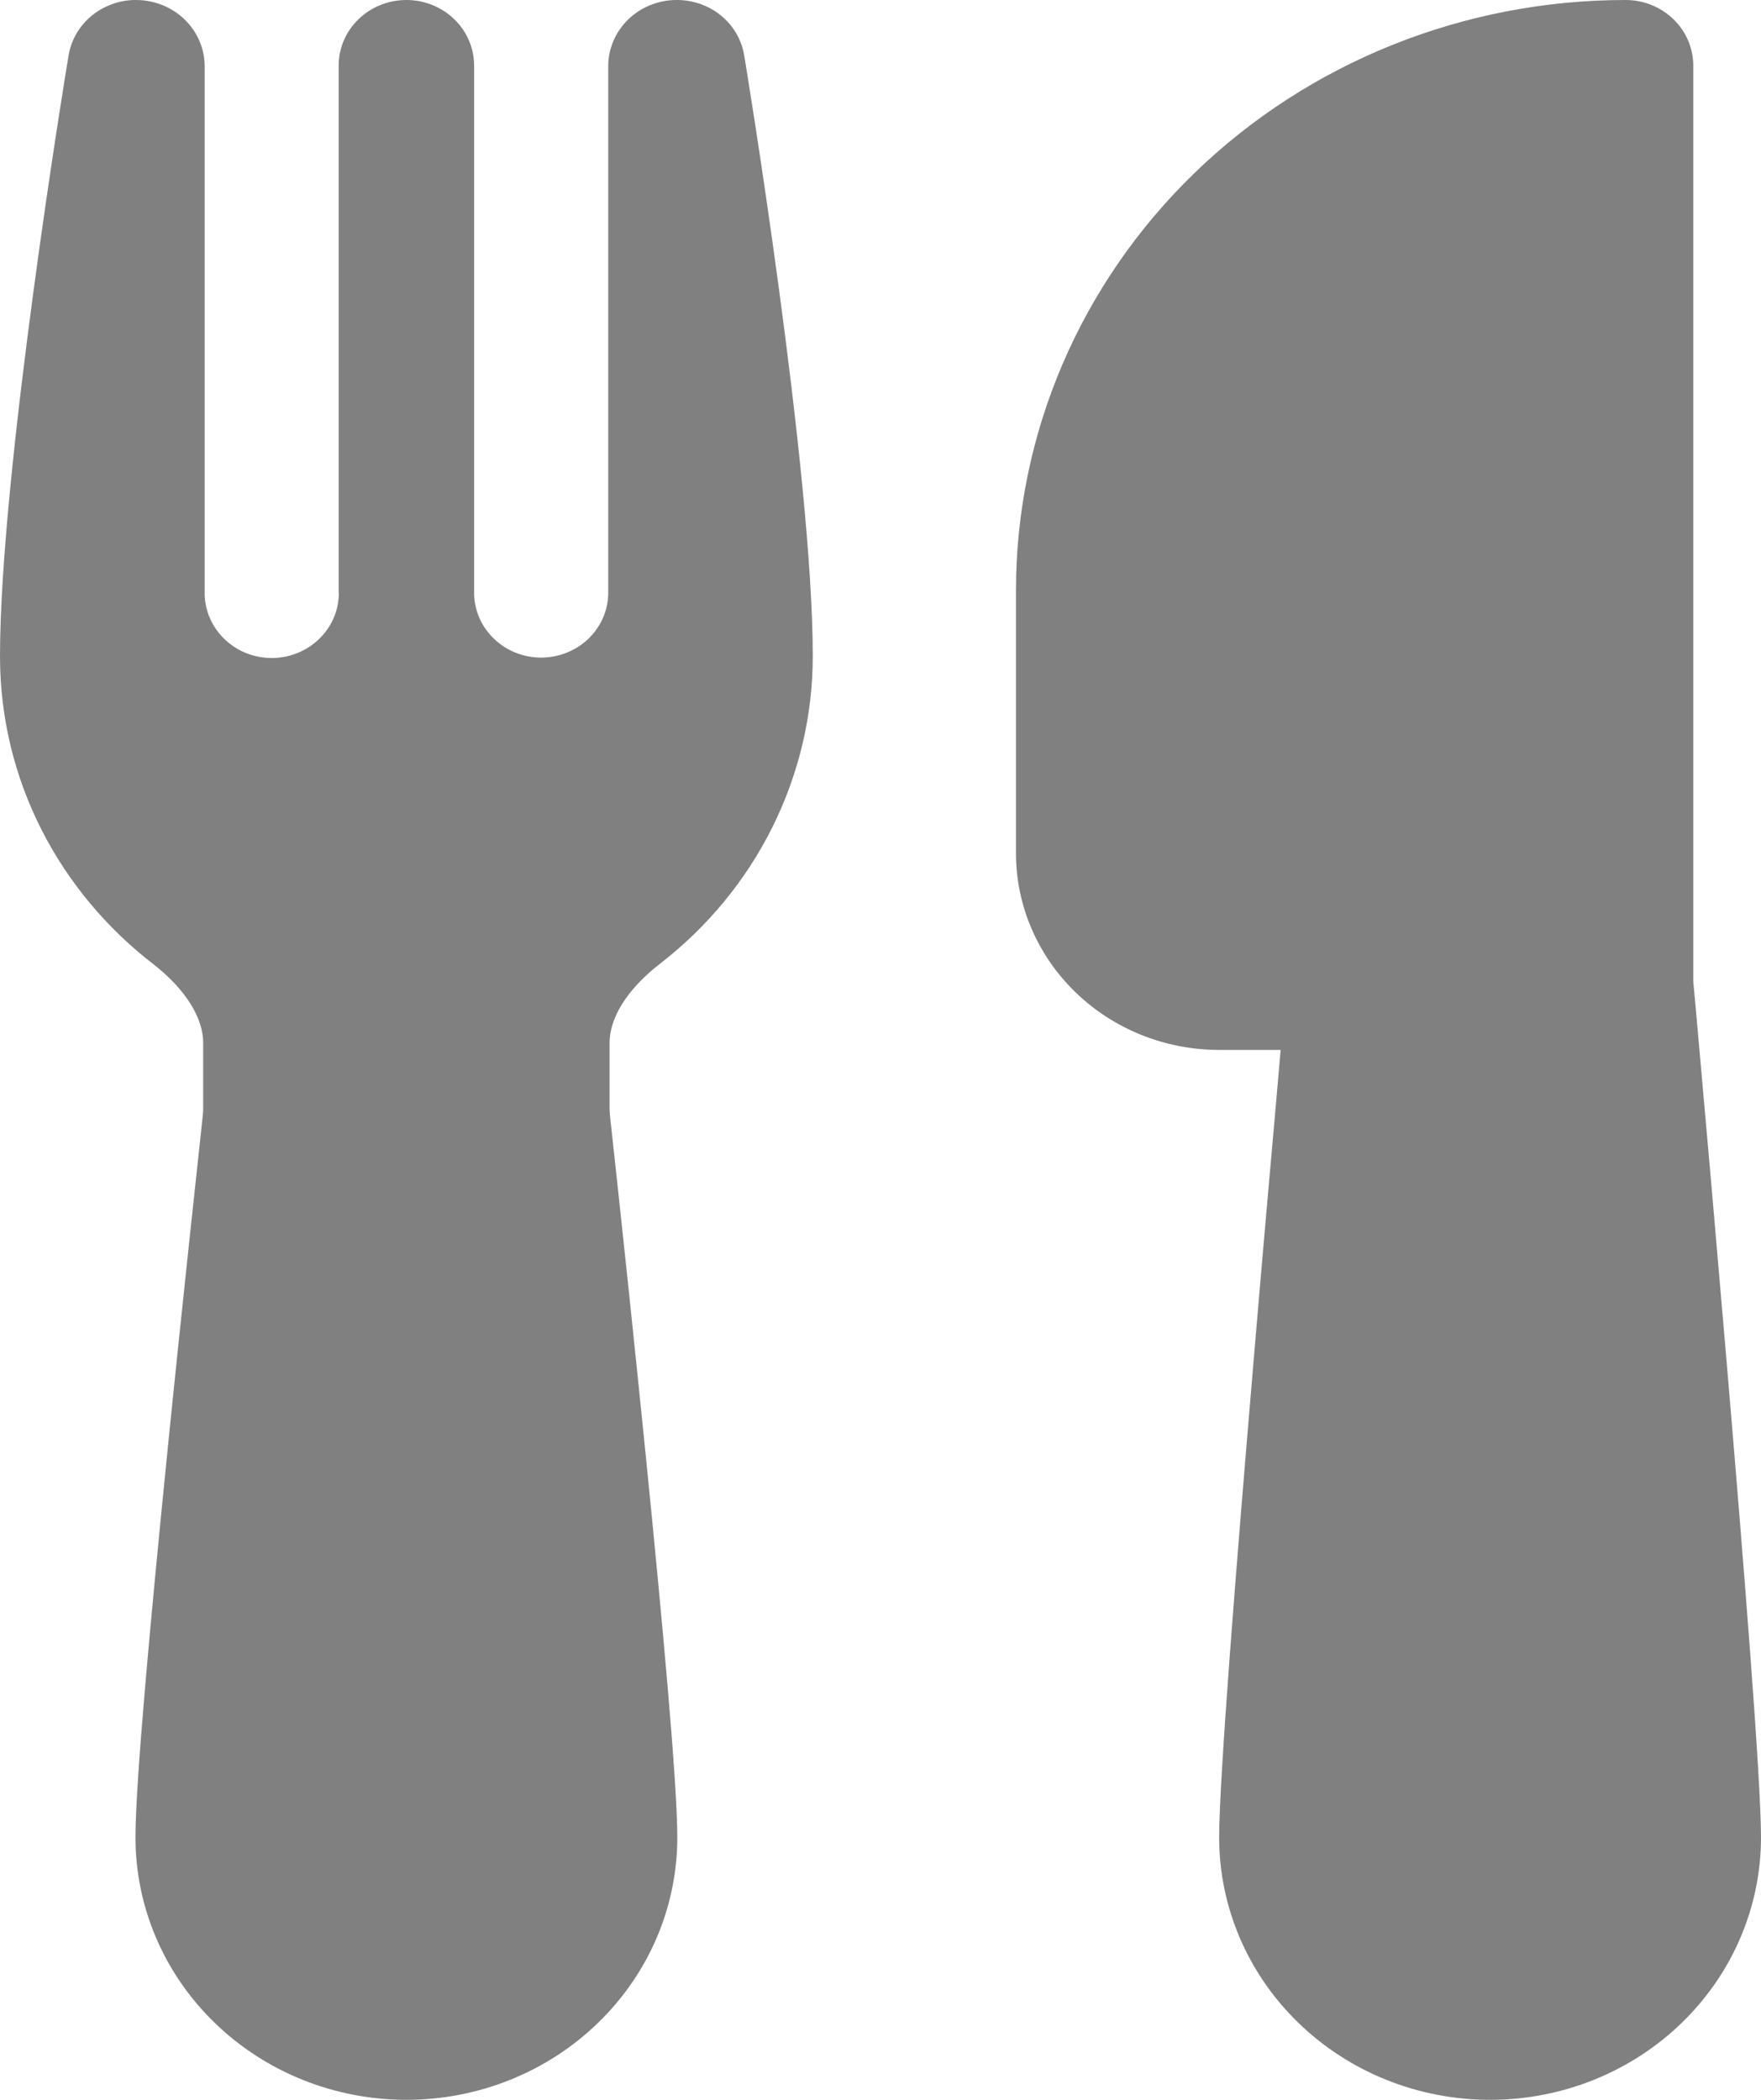 <svg width="26" height="31" viewBox="0 0 26 31" fill="none" xmlns="http://www.w3.org/2000/svg">
<path d="M2.01 0H1.984C1.863 0.002 1.744 0.026 1.632 0.07C1.47 0.132 1.328 0.234 1.219 0.366C1.11 0.498 1.039 0.655 1.012 0.822C0.98 1.004 0 6.965 0 9.688C0 11.528 0.884 13.169 2.26 14.231C2.76 14.62 3 15.043 3 15.395V16.364C3 16.399 2.998 16.434 2.994 16.469C2.94 16.973 2.692 19.237 2.458 21.566C2.228 23.862 2 26.313 2 27.125C2 28.153 2.421 29.138 3.172 29.865C3.922 30.592 4.939 31 6 31C7.061 31 8.078 30.592 8.828 29.865C9.579 29.138 10 28.153 10 27.125C10 26.311 9.772 23.862 9.542 21.566C9.371 19.867 9.192 18.169 9.006 16.471L9 16.364V15.395C9 15.041 9.24 14.62 9.74 14.231C10.445 13.687 11.014 12.996 11.405 12.209C11.796 11.422 12 10.561 12 9.688C12 6.96 11.014 0.971 10.988 0.82C10.959 0.637 10.876 0.467 10.75 0.329C10.625 0.191 10.461 0.09 10.278 0.039C10.194 0.015 10.107 0.002 10.02 0H9.98H9.982C9.716 0.002 9.461 0.106 9.273 0.289C9.085 0.473 8.98 0.72 8.98 0.978V8.728C8.983 8.854 8.96 8.98 8.913 9.097C8.865 9.214 8.795 9.322 8.705 9.413C8.615 9.504 8.507 9.576 8.388 9.627C8.269 9.678 8.141 9.705 8.011 9.708C7.881 9.711 7.752 9.688 7.631 9.643C7.509 9.597 7.399 9.528 7.305 9.441C7.211 9.354 7.136 9.25 7.083 9.135C7.031 9.019 7.003 8.895 7 8.769V0.969C7 0.712 6.895 0.465 6.707 0.284C6.52 0.102 6.265 0 6 0C5.735 0 5.48 0.102 5.293 0.284C5.105 0.465 5 0.712 5 0.969V8.719L5.002 8.781C4.995 9.035 4.884 9.276 4.693 9.451C4.502 9.626 4.248 9.721 3.985 9.714C3.722 9.707 3.473 9.599 3.293 9.414C3.112 9.229 3.015 8.983 3.022 8.728V0.98C3.022 0.721 2.916 0.472 2.726 0.288C2.537 0.104 2.278 0.001 2.01 0ZM15 8.719C15 6.406 15.948 4.189 17.636 2.554C19.324 0.919 21.613 0 24 0C24.265 0 24.52 0.102 24.707 0.284C24.895 0.465 25 0.712 25 0.969V14.489L25.04 14.923C25.196 16.663 25.348 18.405 25.496 20.146C25.744 23.066 26 26.271 26 27.125C26 28.153 25.579 29.138 24.828 29.865C24.078 30.592 23.061 31 22 31C20.939 31 19.922 30.592 19.172 29.865C18.421 29.138 18 28.153 18 27.125C18 26.273 18.256 23.066 18.504 20.146C18.628 18.672 18.754 17.246 18.848 16.19L18.908 15.5H18C17.204 15.5 16.441 15.194 15.879 14.649C15.316 14.104 15 13.364 15 12.594V8.719Z" fill="#4B4B4B" fill-opacity="0.7"/>
</svg>
